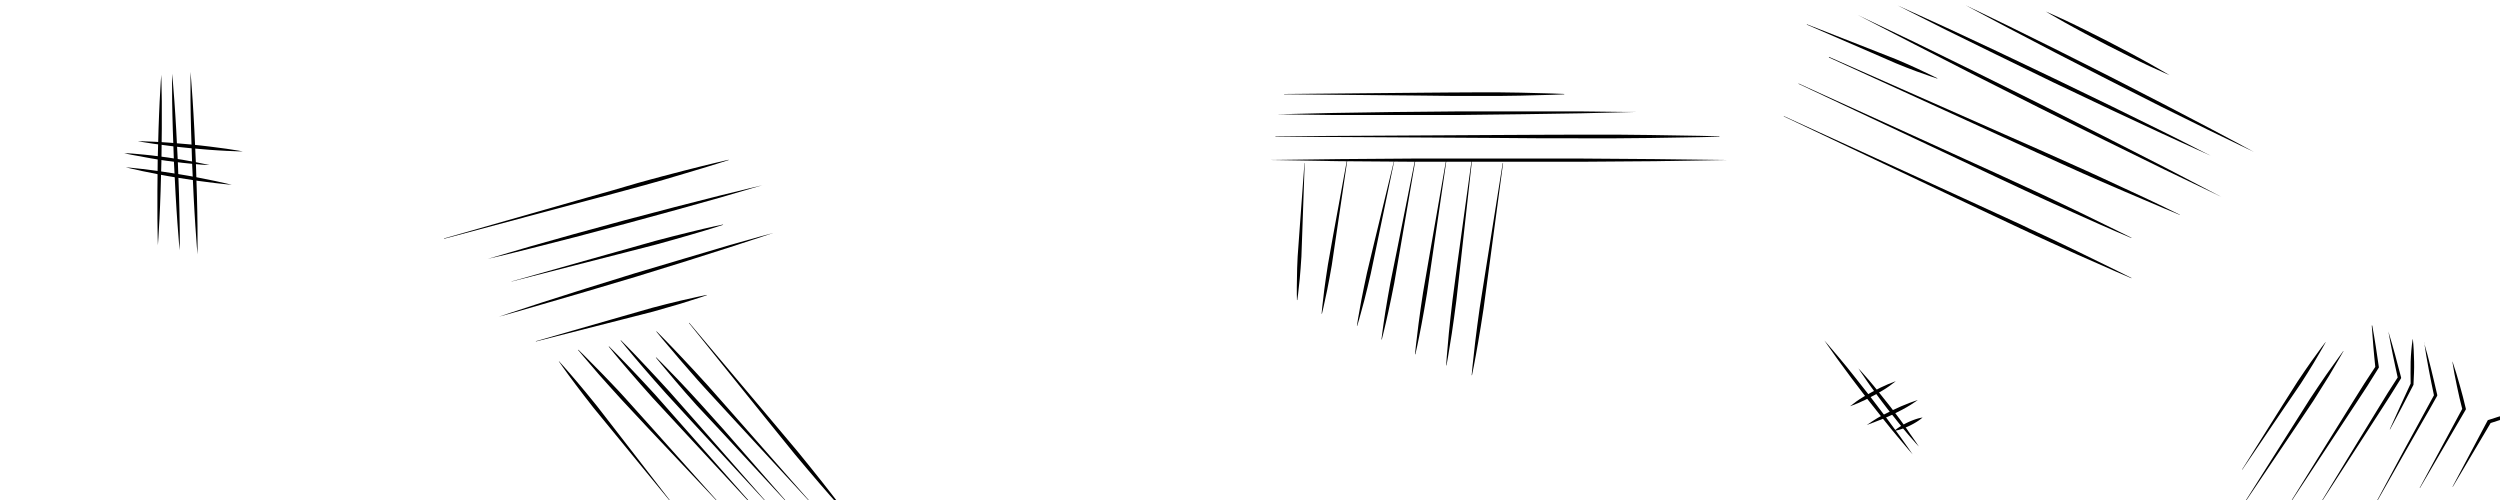 <svg id="Slip_lines_Grain_Large" data-name="Slip lines (Grain Large" xmlns="http://www.w3.org/2000/svg" viewBox="0 0 500 100"><title>M_SlipLinesGrainLarge</title><path d="M465.13,68.46s-0.91,1.68-2.38,4.12c-0.75,1.22-1.61,2.64-2.59,4.13L457,81.34l-8.54,12.59-0.06,0L456.53,81l3-4.72c1-1.49,1.93-2.86,2.74-4,1.64-2.33,2.82-3.84,2.82-3.84Z"/><path d="M468.71,70.2s-1.12,2-2.92,5c-0.91,1.47-2,3.18-3.14,5l-3.76,5.61L448.64,101l-0.06,0,9.82-15.54,3.61-5.7c1.18-1.8,2.32-3.46,3.29-4.88,2-2.83,3.35-4.67,3.35-4.67Z"/><path d="M474.45,65.09c0.24,1.38.49,2.76,0.7,4.15s0.42,2.77.62,4.16l0,0.11-0.07.11c-1.41,2.33-2.89,4.62-4.4,6.89l-4.5,6.83-9,13.65-0.06,0,8.64-13.89,4.32-6.94c1.44-2.32,2.89-4.62,4.42-6.88l-0.05.22c-0.14-1.39-.29-2.79-0.4-4.19s-0.22-2.8-.32-4.2h0.07Z"/><path d="M477.67,66.29c0.46,1.52.91,3.05,1.33,4.59s0.81,3.08,1.22,4.61l0,0.14-0.08.14c-1.3,2.14-2.65,4.24-4,6.33l-4.07,6.3L463.91,101l-0.06,0,7.81-12.81,3.92-6.4c1.3-2.14,2.61-4.27,4-6.37l0,0.28c-0.33-1.56-.69-3.11-1-4.67s-0.62-3.12-.9-4.69Z"/><path d="M484.79,68.46c0.5,1.74,1,3.49,1.41,5.25s0.87,3.52,1.25,5.28l0,0.14-0.07.13c-1,1.83-2.06,3.63-3.1,5.44l-3.11,5.44L475,101l-0.07,0,5.9-11,3-5.51c1-1.84,2-3.69,3-5.51l0,0.27c-0.39-1.77-.72-3.55-1.07-5.32s-0.64-3.57-.91-5.36Z"/><path d="M490.5,72.31q0.79,2.33,1.44,4.69c0.44,1.57.87,3.15,1.23,4.74l0,0.15-0.07.12L484,97.59l-0.07,0,8.56-15.9,0,0.28c-0.42-1.58-.77-3.17-1.11-4.77s-0.65-3.2-.9-4.82Z"/><path d="M482.57,67.82c0.17,1.5.21,3,.25,4.5s-0.05,3-.12,4.49v0.08l0,0.06c-1.55,3-3.1,6-4.68,8.92l-0.07,0c1.37-3.07,2.78-6.12,4.18-9.16l0,0.13c0-1.5-.05-3,0-4.5s0.18-3,.4-4.49h0.08Z"/><path d="M505.67,81.83q-1.88.82-3.81,1.51c-1.28.47-2.57,0.92-3.87,1.31l0.21-.17-7.63,12.87-0.07,0,7-13.2,0.07-.12,0.15-.05c1.29-.45,2.6-0.82,3.91-1.19s2.64-.7,4-1Z"/><path d="M88.79,47.69l28.37-8.1c3.55-1,7.09-2,10.43-3,1.67-.45,3.27-0.92,4.81-1.31l4.32-1.13c5.36-1.38,9-2.2,9-2.2l0,0.07s-3.51,1.14-8.82,2.7L132.59,36c-1.52.45-3.14,0.87-4.8,1.34-3.33.93-6.9,1.86-10.46,2.81L88.81,47.76Z"/><path d="M97.54,51.78s3.4-1,8.53-2.5l8.76-2.47,10.07-2.75L135,41.4l8.82-2.25c5.17-1.29,8.63-2.1,8.63-2.1s-3.4,1-8.53,2.5L135.16,42l-10.07,2.75L115,47.43l-8.82,2.25C101,51,97.54,51.78,97.54,51.78Z"/><path d="M99.74,63.35s3.39-1.16,8.51-2.81L117,57.75l10.06-3.12,10.08-3L146,49c5.17-1.48,8.63-2.41,8.63-2.41s-3.39,1.16-8.51,2.81l-8.75,2.79-10.06,3.12-10.08,3-8.82,2.57C103.21,62.42,99.74,63.35,99.74,63.35Z"/><path d="M102.31,56.28l21.08-5.94,7.74-2.18c2.48-.67,4.81-1.24,6.8-1.73,4-1,6.68-1.53,6.68-1.53l0,0.07s-2.6.87-6.54,2c-2,.57-4.27,1.24-6.75,1.91l-7.79,2-21.22,5.43Z"/><path d="M107.19,68.23l17-4.88,6.25-1.79c2-.54,3.89-1,5.5-1.39,3.23-.77,5.41-1.19,5.41-1.19l0,0.07s-2.09.73-5.27,1.7c-1.59.47-3.45,1-5.45,1.57l-6.3,1.61-17.16,4.37Z"/><path d="M137.85,64.56l15.85,18.81,5.81,6.91c1.83,2.22,3.5,4.33,4.94,6.14,2.86,3.62,4.69,6.1,4.69,6.1l-0.06,0S167,100.3,164,96.8c-1.5-1.75-3.25-3.8-5.08-6l-5.67-7L137.79,64.61Z"/><path d="M162.55,101L146.71,83.84l-5.81-6.31c-1.83-2-3.51-4-4.94-5.62-2.86-3.32-4.7-5.59-4.7-5.59l0.06-.05s2.08,2.06,5.08,5.25c1.5,1.6,3.25,3.46,5.08,5.49l5.68,6.43L162.61,101Z"/><path d="M157.85,101L144.36,86.44l-5-5.35c-1.56-1.73-3-3.38-4.19-4.79-2.42-2.83-4-4.78-4-4.78l0.06-.05s1.78,1.73,4.35,4.43c1.28,1.36,2.77,2.93,4.33,4.66L144.8,86,157.91,101Z"/><path d="M153.75,101l-15-16.26-5.51-6c-1.74-1.93-3.32-3.76-4.68-5.33-2.71-3.15-4.44-5.31-4.44-5.31l0.06-.05s2,1.95,4.83,5c1.42,1.51,3.08,3.28,4.82,5.2l5.38,6.1L153.81,101Z"/><path d="M150.39,101L135.87,85.34l-5.33-5.76c-1.68-1.86-3.21-3.62-4.52-5.14-2.61-3-4.28-5.12-4.28-5.12l0.06-.05s1.91,1.87,4.67,4.78c1.37,1.46,3,3.16,4.66,5l5.19,5.88,14.13,16Z"/><path d="M144.12,101L129.67,85.68,124.37,80c-1.67-1.82-3.19-3.55-4.5-5-2.6-3-4.26-5-4.26-5l0.06-.05s1.9,1.83,4.65,4.67c1.37,1.43,3,3.09,4.63,4.9l5.17,5.75L144.18,101Z"/><path d="M134.64,101L123,86.8l-4.28-5.22c-1.34-1.68-2.55-3.29-3.59-4.66-2.07-2.75-3.37-4.65-3.37-4.65l0.06,0s1.56,1.69,3.78,4.33c1.1,1.32,2.4,2.86,3.74,4.54l4.13,5.33L134.7,101Z"/><path d="M356.78,23.22l34.86,15.94c4.36,2,8.72,4,12.79,5.87,2,1,4,1.85,5.87,2.75l5.23,2.51c6.47,3.12,10.75,5.29,10.75,5.29l0,0.07s-4.41-1.87-11-4.82L410,48.43c-1.88-.84-3.84-1.78-5.88-2.72-4.08-1.88-8.4-4-12.73-6L356.75,23.28Z"/><path d="M359.73,16.7l33.39,15.18c4.17,1.9,8.36,3.78,12.25,5.6,1.95,0.91,3.84,1.76,5.62,2.62l5,2.39c6.2,3,10.29,5.05,10.29,5.05l0,0.07S422,45.83,415.75,43l-5.06-2.28c-1.8-.8-3.68-1.7-5.63-2.59-3.91-1.79-8-3.77-12.19-5.73L359.7,16.77Z"/><path d="M365.81,11.38L401,26.92c4.4,1.94,8.81,3.87,12.92,5.73,2.05,0.93,4.05,1.8,5.92,2.68l5.29,2.45c6.54,3,10.86,5.17,10.86,5.17L436,43s-4.45-1.82-11.08-4.69L419.57,36c-1.9-.82-3.88-1.73-5.94-2.65-4.12-1.84-8.48-3.86-12.86-5.86l-35-16Z"/><path d="M371.55,3L383,8.47l11.72,5.74,13.4,6.65,13.35,6.74,11.62,5.94,11.29,5.89-11.48-5.51L421.2,28.18l-13.4-6.65-13.35-6.74L382.84,8.84Z"/><path d="M256.82,18.8l28-.26c3.5,0,7-.09,10.29-0.07,1.64,0,3.23,0,4.74,0l4.24,0.06c5.26,0.1,8.76.26,8.76,0.26v0.08s-3.5.16-8.76,0.26l-4.24.06c-1.51,0-3.09,0-4.74,0-3.29,0-6.79,0-10.29-.07l-28-.26V18.8Z"/><path d="M255.36,22.87l3.1-.08,8.18-.2,11.57-.18,13.26-.13,13.26,0,11.57,0,8.18,0.1,3.1,0-3.1.08-8.18.2-11.57.18L291.48,23l-13.26,0-11.57,0-8.18-.1Z"/><path d="M255.12,27.25L299.51,27c5.55,0,11.1-.09,16.3-0.07h7.5L330,27c8.32,0.1,13.87.26,13.87,0.26v0.08s-5.55.16-13.87,0.26l-6.72.06h-7.5c-5.2,0-10.75,0-16.3-.07l-44.39-.26V27.25Z"/><path d="M253.72,32L268,31.82l14.67-.11,16.81,0,16.81,0L331,31.82,345.29,32,331,32.24l-14.67.11-16.81,0-16.81,0L268,32.24Z"/><path d="M361.39,4.86L374.51,10l4.82,1.9c1.53,0.63,2.93,1.27,4.14,1.82,2.4,1.11,4,1.93,4,1.93l0,0.07s-1.69-.53-4.17-1.45c-1.24-.47-2.68-1-4.21-1.65l-4.75-2.07L361.36,4.93Z"/><path d="M379.52,1.09l2.72,1.23,7.17,3.27,10.09,4.71L411,15.78l11.49,5.56,10,4.92c2.93,1.44,5.34,2.69,7,3.54l2.67,1.35-2.72-1.23c-1.73-.79-4.21-1.89-7.17-3.27l-10.09-4.71-11.53-5.47L399.22,10.9,389.23,6l-7-3.54Z"/><path d="M393,1s3.67,1.73,9.12,4.4l9.31,4.6,10.63,5.35,10.59,5.44,9.2,4.81c5.38,2.84,8.93,4.78,8.93,4.78s-3.67-1.73-9.13-4.4l-9.31-4.6L421.72,16l-10.59-5.44-9.2-4.81C396.55,2.9,393,1,393,1Z"/><path d="M409.15,2.3s1.6,0.69,4,1.8c1.17,0.57,2.56,1.21,4,1.94l4.57,2.3,4.52,2.38c1.45,0.76,2.77,1.52,3.91,2.14,2.28,1.28,3.77,2.18,3.77,2.18s-1.6-.69-4-1.8c-1.17-.57-2.56-1.2-4-1.94L421.36,9l-4.52-2.38c-1.44-.76-2.77-1.52-3.91-2.14C410.64,3.2,409.15,2.3,409.15,2.3Z"/><path d="M260.94,32.62l-0.48,13.73-0.18,5c-0.09,1.61-.22,3.11-0.33,4.39-0.24,2.57-.49,4.27-0.49,4.27h-0.07s-0.07-1.72,0-4.3c0-1.29.06-2.79,0.14-4.4l0.36-5,1-13.7h0.07Z"/><path d="M269.47,32l-2.28,15.41-0.84,5.66c-0.3,1.8-.63,3.47-0.91,4.91-0.58,2.87-1.05,4.76-1.05,4.76h-0.07s0.16-1.95.54-4.85c0.2-1.45.43-3.14,0.72-4.94l1-5.63L269.39,32h0.07Z"/><path d="M278.89,32l-3.46,16.64-1.28,6.11c-0.44,1.94-.89,3.74-1.28,5.29-0.8,3.09-1.42,5.12-1.42,5.12l-0.07,0s0.31-2.11.91-5.24c0.31-1.56.67-3.39,1.1-5.33l1.45-6.07,4-16.52Z"/><path d="M283.09,32L280,50l-1.15,6.61c-0.4,2.1-.82,4.06-1.18,5.73-0.73,3.35-1.31,5.56-1.31,5.56h-0.07s0.26-2.27.8-5.66c0.28-1.69.6-3.66,1-5.76l1.33-6.57L283,32h0.07Z"/><path d="M289.3,32L286.45,51.5l-1.05,7.14c-0.36,2.28-.76,4.39-1.09,6.21-0.68,3.63-1.23,6-1.23,6H283s0.23-2.45.71-6.11c0.25-1.83.54-4,.9-6.23l1.23-7.12L289.22,32h0.07Z"/><path d="M294.41,32l-2.29,20.57-0.85,7.55c-0.3,2.41-.63,4.65-0.91,6.57-0.58,3.84-1.06,6.39-1.06,6.39h-0.07s0.16-2.59.54-6.45c0.2-1.93.43-4.18,0.73-6.59l1-7.53L294.33,32h0.07Z"/><path d="M300.62,32.63l-2.85,21.24-1.05,7.8c-0.36,2.49-.76,4.8-1.09,6.78-0.68,4-1.23,6.59-1.23,6.59h-0.07s0.23-2.67.71-6.66c0.25-2,.54-4.32.9-6.81l1.23-7.77,3.37-21.17h0.07Z"/><path d="M39.5,50.88s-0.21-2.28-.43-5.7c-0.1-1.71-.24-3.71-0.34-5.84l-0.31-6.7-0.21-6.71c-0.07-2.14-.08-4.14-0.11-5.85,0-3.43,0-5.71,0-5.71s0.21,2.28.43,5.7c0.1,1.71.24,3.71,0.34,5.84l0.31,6.7,0.21,6.71c0.07,2.14.08,4.14,0.11,5.85C39.53,48.59,39.5,50.88,39.5,50.88Z"/><path d="M35.93,50.06s-0.22-2.2-.45-5.51c-0.1-1.65-.26-3.58-0.36-5.65l-0.33-6.48-0.23-6.49c-0.08-2.07-.09-4-0.13-5.66-0.05-3.31,0-5.53,0-5.53s0.22,2.2.45,5.51c0.1,1.65.26,3.58,0.36,5.65l0.33,6.48,0.23,6.49c0.08,2.07.09,4,.13,5.66C36,47.85,35.93,50.06,35.93,50.06Z"/><path d="M31.58,49.06s-0.08-2.13-.1-5.33c0-1.6,0-3.46,0-5.46L31.54,32l0.17-6.26c0.05-2,.16-3.86.22-5.46,0.15-3.19.32-5.32,0.32-5.32s0.08,2.13.11,5.33c0,1.6,0,3.46,0,5.46L32.29,32l-0.17,6.26c-0.05,2-.16,3.86-0.22,5.46C31.74,46.93,31.58,49.06,31.58,49.06Z"/><path d="M27.57,28.24s1.32,0,3.3.11c1,0.06,2.14.11,3.37,0.21s2.54,0.21,3.85.33,2.62,0.27,3.85.42,2.37,0.32,3.35.44c2,0.28,3.26.53,3.26,0.53s-1.32,0-3.3-.11c-1-.06-2.14-0.11-3.37-0.21s-2.54-.21-3.85-0.33-2.62-.27-3.84-0.42-2.37-.32-3.35-0.44C28.86,28.49,27.57,28.24,27.57,28.24Z"/><path d="M24.85,30.64s1.08,0,2.69.17c0.8,0.08,1.74.15,2.75,0.27s2.07,0.25,3.14.4,2.13,0.31,3.12.48,1.92,0.36,2.71.5C40.85,32.77,41.9,33,41.9,33s-1.08,0-2.69-.17c-0.8-.08-1.74-0.15-2.75-0.27s-2.07-.25-3.14-0.4-2.13-.31-3.12-0.49-1.92-.36-2.71-0.5C25.9,30.91,24.85,30.64,24.85,30.64Z"/><path d="M25.15,33.46s1.34,0.1,3.35.34c1,0.13,2.17.26,3.41,0.44s2.57,0.39,3.9.6,2.65,0.45,3.89.69,2.39,0.48,3.38.68c2,0.42,3.28.75,3.28,0.75S45,36.85,43,36.61c-1-.13-2.17-0.26-3.41-0.44s-2.57-.39-3.9-0.6S33,35.12,31.8,34.89s-2.39-.48-3.38-0.68C26.45,33.79,25.15,33.46,25.15,33.46Z"/><path d="M378.86,86.17a9.12,9.12,0,0,1,.79-0.61,14.43,14.43,0,0,1,3.87-1.84,9,9,0,0,1,1-.22,9,9,0,0,1-.79.61,14.43,14.43,0,0,1-3.87,1.84A9.11,9.11,0,0,1,378.86,86.17Z"/><path d="M373.35,85s0.59-.41,1.5-1,2.17-1.23,3.44-1.85,2.58-1.18,3.58-1.56,1.69-.58,1.69-0.58-0.59.42-1.5,1-2.17,1.23-3.44,1.85S376,84,375,84.38,373.35,85,373.35,85Z"/><path d="M370,81.25s0.52-.41,1.33-1,1.93-1.23,3.07-1.85,2.32-1.19,3.23-1.57,1.53-.59,1.53-0.59-0.52.41-1.33,1-1.93,1.23-3.07,1.85-2.32,1.19-3.23,1.57S370,81.25,370,81.25Z"/><path d="M382.53,90.88s-1.2-1.35-2.92-3.43c-0.85-1-1.87-2.25-2.92-3.58l-3.28-4.15-3.2-4.21c-1-1.34-1.93-2.63-2.74-3.72-1.58-2.19-2.59-3.69-2.59-3.69s1.2,1.35,2.93,3.43c0.85,1,1.87,2.25,2.92,3.58L374,79.26l3.2,4.21c1,1.34,1.93,2.63,2.74,3.72C381.52,89.38,382.53,90.88,382.53,90.88Z"/><path d="M383.77,89.31s-0.85-.9-2.06-2.32c-0.59-.71-1.31-1.53-2-2.43s-1.5-1.87-2.26-2.84-1.51-2-2.19-2.9-1.31-1.82-1.85-2.58c-1.07-1.52-1.73-2.57-1.73-2.57s0.85,0.9,2.06,2.31c0.59,0.71,1.31,1.53,2,2.43s1.5,1.87,2.26,2.84,1.51,2,2.19,2.9S381.49,86,382,86.74C383.1,88.26,383.77,89.31,383.77,89.31Z"/></svg>
